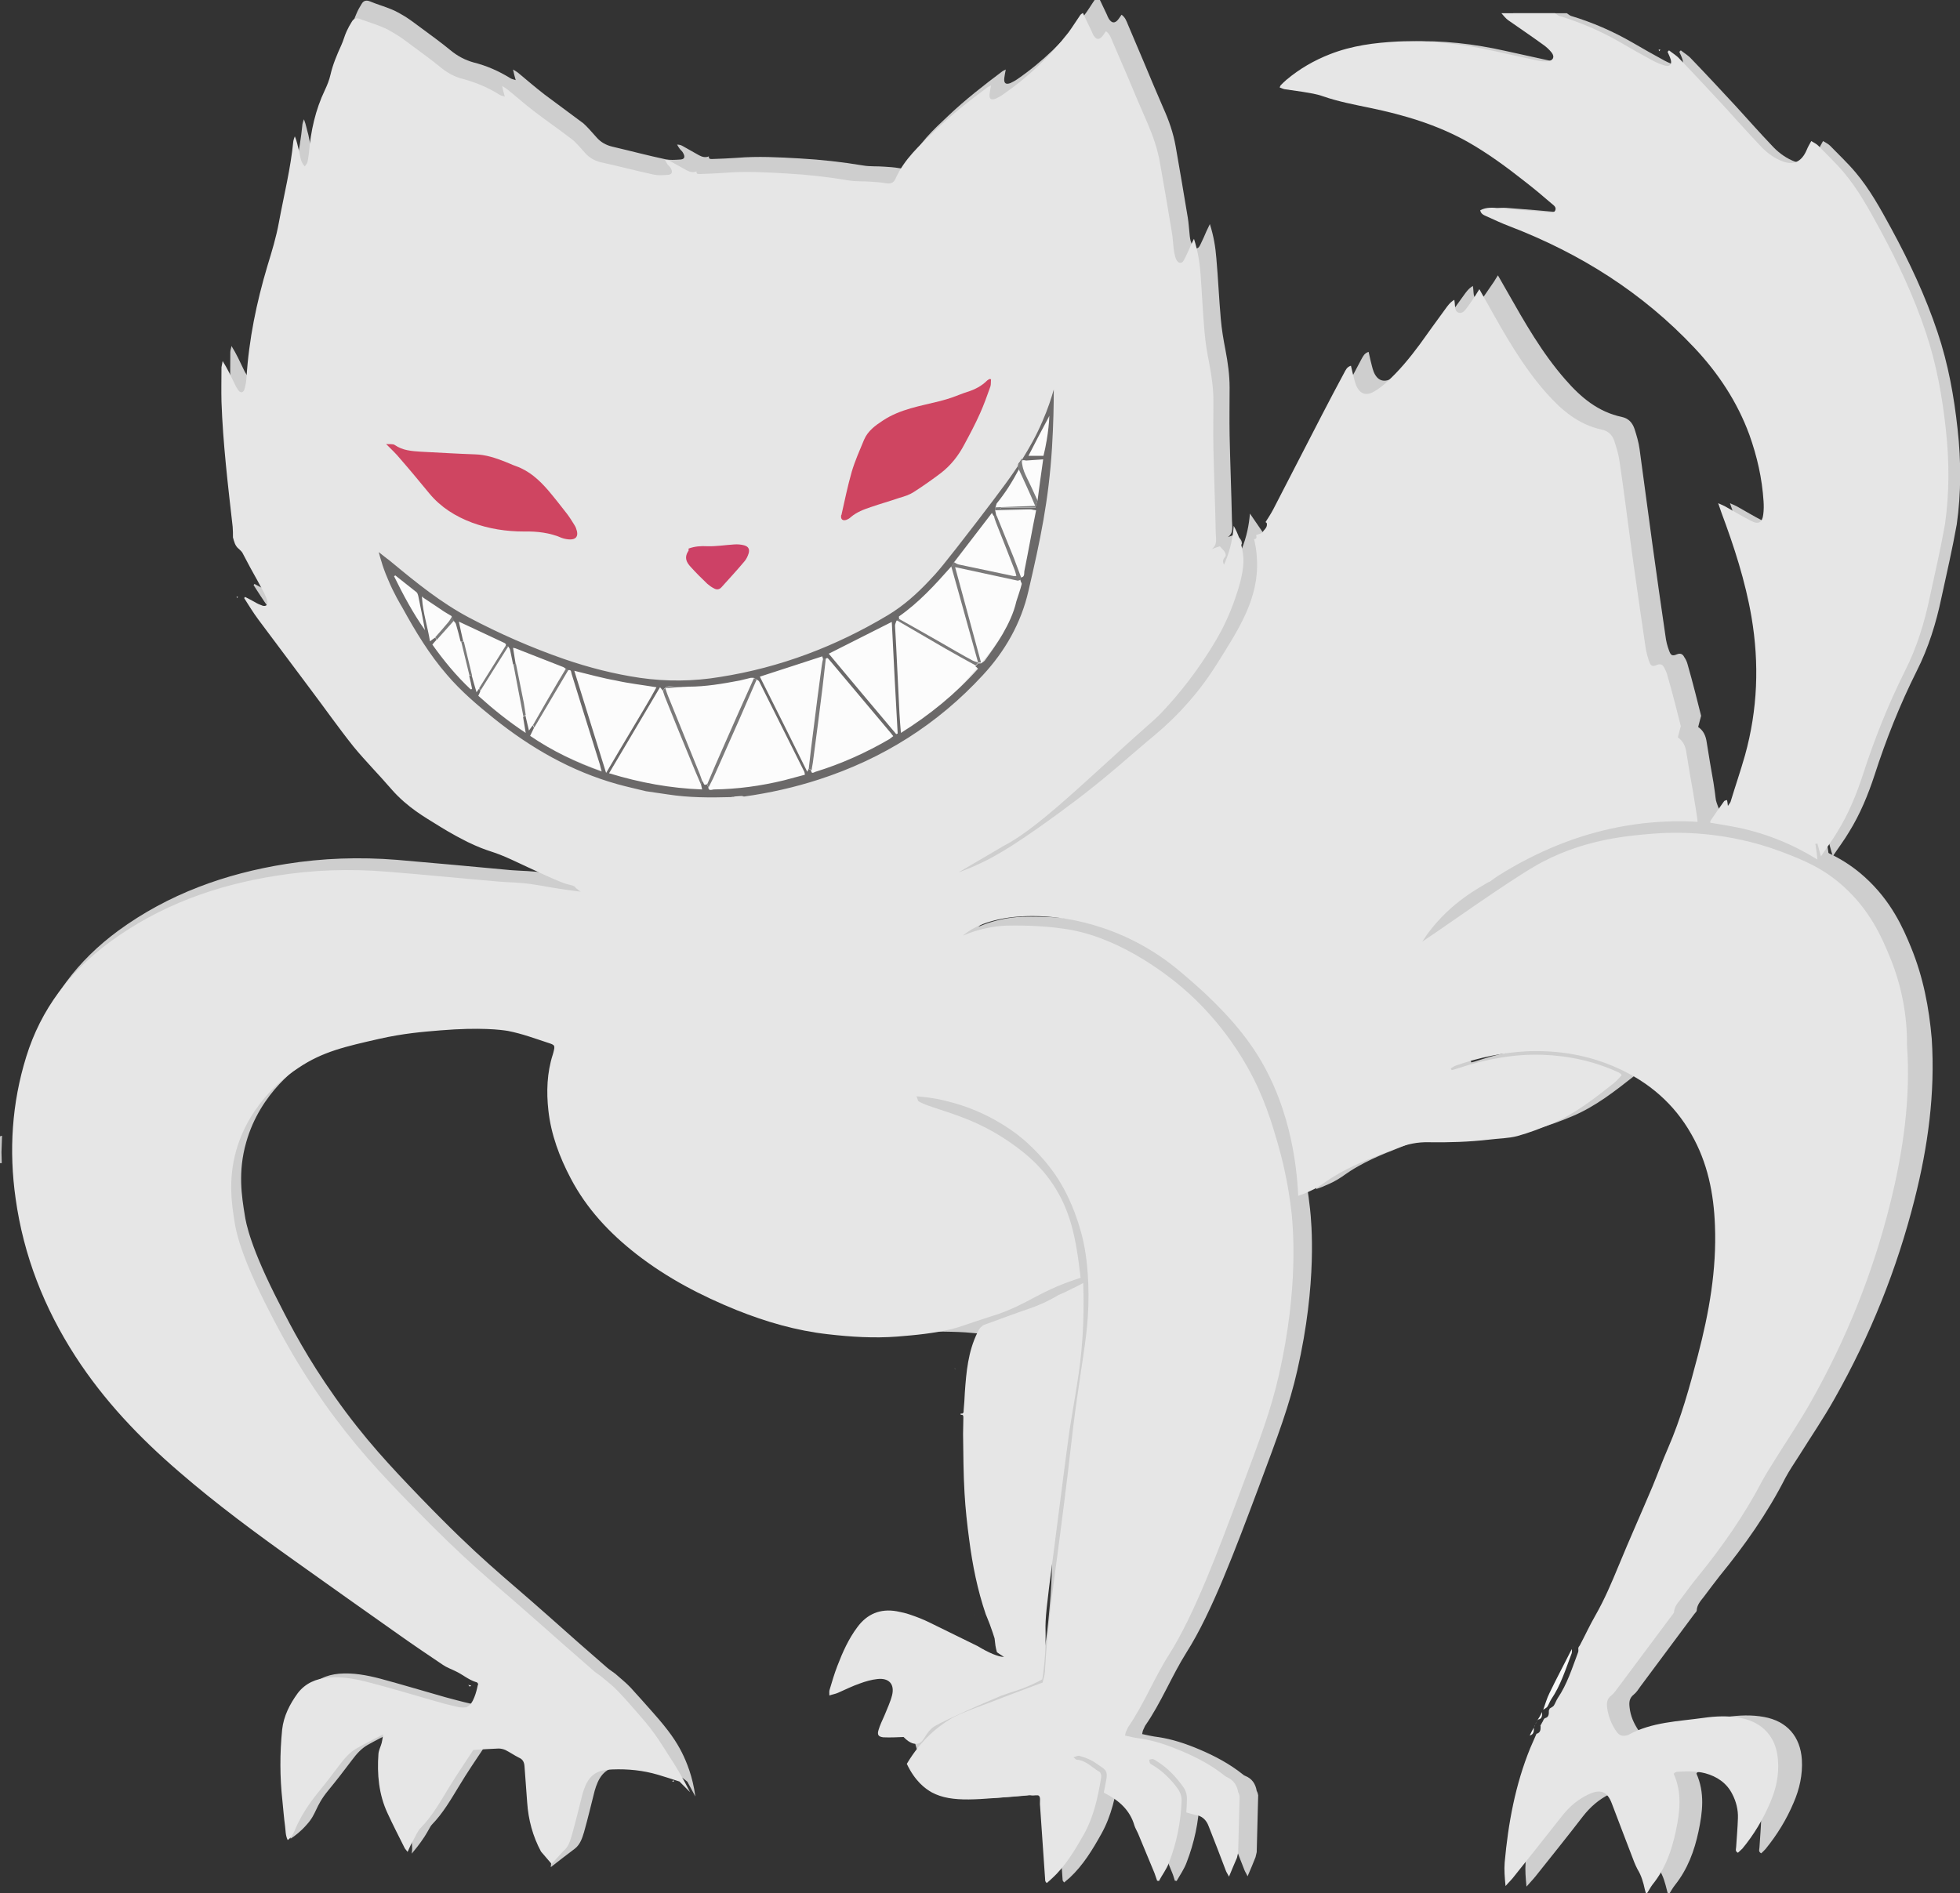 <?xml version="1.0" encoding="utf-8"?>
<!-- Generator: Adobe Illustrator 23.0.3, SVG Export Plug-In . SVG Version: 6.00 Build 0)  -->
<svg version="1.1" id="Ebene_1" xmlns="http://www.w3.org/2000/svg" xmlns:xlink="http://www.w3.org/1999/xlink" x="0px" y="0px"
	 viewBox="0 0 665.5 642.9" style="enable-background:new 0 0 665.5 642.9;" xml:space="preserve">
<rect x="0" y="0" width="665.5" height="642.9" fill="#333333" stroke="none"/>
<style type="text/css">
	.st0{fill:#C5C5C5;}
	.st1{display:none;fill:#FFFFFF;}
	.st2{fill:#7C7C7C;}
	.st3{fill:#CECECE;}
	.st4{fill:#E6E6E6;}
	.st5{fill:#FCFCFC;}
	.st6{fill:#F6F7F7;}
	.st7{fill:#6B6969;}
	.st8{fill:#CF4561;}
	.st9{fill:#CD4166;}
	.st10{fill:#7B7A7A;}
	.st11{fill:#FBFBFB;}
	.st12{fill:#FAFAFA;}
	.st13{fill:#737272;}
</style>
<g>
	<path class="st0" d="M0.7,385.7c-0.1,1.9-0.1,3.7-0.2,5.6c0,1.2,0.1,2.5,0.1,3.7C0.5,395,0.2,395,0,395c0-3,0-6.1,0-9.1
		C0.2,385.8,0.5,385.8,0.7,385.7z"/>
	<path class="st1" d="M0,395c0.2,0,0.5,0.1,0.7,0.1c0,0.7,0,1.4,0,2.1c0,0.1-0.5,0.2-0.7,0.3C0,396.6,0,395.8,0,395z"/>
	<path class="st2" d="M328,539.5c0.1,0.2,0.2,0.4,0.3,0.6C328.2,539.9,328.1,539.7,328,539.5z"/>
	<path class="st2" d="M330.6,548.2c0.1,0.1,0.1,0.3,0.1,0.4C330.7,548.4,330.6,548.3,330.6,548.2z"/>
	<path class="st2" d="M329.2,543.9c0,0.1,0,0.2,0.1,0.3c0,0-0.1-0.1-0.1-0.1L329.2,543.9z"/>
	<path class="st2" d="M324.2,464.6c0.1,0.1,0.1,0.2,0.2,0.3c0,0-0.1,0.1-0.1,0.1C324.2,464.9,324.1,464.7,324.2,464.6z"/>
	<g>
		<path class="st3" d="M664.7,145.9c-1.2-11.2-3.2-22.3-6.8-33c-4.1-12.3-9.6-24-15.8-35.4c-3.6-6.6-7.2-13.2-12.1-19
			c-2.7-3.2-5.7-6-8.6-9c-0.6-0.6-1.4-1-2.4-1.6c-0.6,1.1-1.1,1.9-1.5,2.9c-1.8,4.3-4.7,5.6-9,3.7c-2.7-1.2-5-3-6.9-5.1
			c-4.1-4.3-8-8.7-12-13.1c-5.1-5.5-10.2-11-15.4-16.4c-1-1.1-2.4-1.9-3.5-2.8c-0.2,0.2-0.3,0.3-0.5,0.5c0.4,0.9,0.8,1.7,1.1,2.7
			c0.4,1.6-0.3,2.4-1.9,2c-1.4-0.4-2.9-1-4.2-1.7c-3.7-2-7.4-4.1-11-6.2c-6.6-3.8-13.5-6.8-20.8-9c-0.5-0.2-0.9-0.6-1.4-0.9
			c-6.1,0-12.2,0-18.2,0c0.7,0.8,1.4,1.7,2.2,2.3c4,2.8,8,5.5,12,8.4c1,0.7,2,1.6,2.8,2.6c1.2,1.5,0.6,2.8-1.3,3
			c-1.1,0.1-2.3,0-3.3-0.2c-5-1.1-10-2.2-15-3.3c-10.7-2.4-21.6-3.7-32.6-3.2c-7.9,0.4-15.6,1.4-23,4.3c-5.4,2.1-10.4,5-14.8,8.7
			c-0.7,0.6-1.3,1.2-1.9,1.8c-0.2,0.2-0.2,0.4-0.4,0.8c0.6,0.2,1.1,0.5,1.7,0.6c2,0.3,4.1,0.6,6.2,0.9c2.3,0.4,4.6,0.7,6.8,1.5
			c5.2,1.8,10.5,2.8,15.8,3.9c11.6,2.4,22.8,5.7,33.2,11.5c6.9,3.9,13.3,8.6,19.5,13.5c3.1,2.4,6.1,4.9,9.1,7.5
			c0.7,0.6,1.7,1.2,1.3,2.3c-0.5,1.1-1.6,0.8-2.6,0.7c-5.5-0.5-11-1-16.5-1.4c-2.1-0.2-4.3-0.4-6.4,0.7c0.2,1.2,1.1,1.6,2,2
			c2.7,1.2,5.4,2.5,8.1,3.5c23.9,9.2,45,22.5,62.6,41.2c8.1,8.6,14.6,18.4,18.7,29.6c2.6,7.3,4.3,14.7,4.8,22.5
			c0.1,1.5,0.1,3-0.1,4.5c-0.3,2.8-1.7,3.5-4.1,2.2c-3-1.5-5.9-3.3-8.8-4.9c-0.6-0.3-1.2-0.6-2.4-1.1c0.5,1.4,0.8,2.3,1.1,3.2
			c4.3,11.5,8.1,23.2,10.2,35.4c2.7,15.9,2.1,31.5-2.2,47c-1.5,5.3-3.3,10.5-4.9,15.8c-0.1,0.3-0.4,0.6-0.9,1.4
			c-0.1-1-0.2-1.5-0.3-2c-0.4,0.1-0.9,0.2-1,0.4c-1.6,2.2-3.1,4.4-4.6,6.6c-0.1,0.2-0.1,0.5-0.1,0.7c3.1,0.5,6.1,1,9.2,1.6
			c9.7,2,18.8,5.7,27.2,10.9c-0.2-1.8-0.4-3.5-0.7-5.3c0.2,0,0.4-0.1,0.7-0.1c0.3,1.3,0.7,2.5,1.2,4.3c2-3,3.9-5.5,5.5-8.2
			c3.8-6.1,6.5-12.7,8.7-19.4c3.9-12.1,8.6-23.9,14.3-35.3c4-7.9,6.6-16.3,8.4-24.9c1.8-8.3,3.7-16.5,5.2-24.9
			C665.9,167.4,665.9,156.7,664.7,145.9z"/>
		<path class="st3" d="M648.9,321.8c-2.7-6.6-6.7-15.8-15.8-24c-7.2-6.5-14.4-9.2-21.1-11.8c-9.9-3.9-18.7-5.3-24.8-5.9
			c-1.4-1.5-3.2-4-4.3-7.4c-0.5-1.4-0.2-1.2-1.1-6.9c-0.8-4.6-1.6-9.1-2.3-13.7c-0.3-2.2-1.1-4-2.9-5.2c0.3-1.3,0.7-2.6,1-3.8
			c-0.7-2.6-1.3-5.3-2-7.9c-0.8-3.2-1.7-6.4-2.6-9.6c-0.2-0.8-0.6-1.7-1.1-2.4c-0.5-1-1.2-1.5-2.5-1c-1.6,0.7-2.1,0.4-2.7-1.3
			c-0.6-1.6-1-3.2-1.2-4.9c-1.5-10.3-3-20.6-4.4-30.9c-1.5-10.9-2.9-21.7-4.4-32.6c-0.3-2.3-1-4.6-1.7-6.8c-0.7-2.1-2-3.6-4.3-4.1
			c-8.1-1.7-14-6.7-19.2-12.7c-7.9-9-13.8-19.4-19.7-29.8c-1-1.7-2-3.5-3.2-5.6c-0.6,0.9-0.9,1.5-1.3,2.1c-1.1,1.6-2.2,3.2-3.3,4.8
			c-0.6,0.8-1.4,1.5-2.4,1.2c-1.2-0.4-1.2-1.5-1.3-2.6c0-0.5-0.1-1.1-0.2-1.9c-1.5,0.9-2.3,2.1-3.1,3.2c-2.9,4-5.7,8-8.7,12
			c-3.4,4.6-7,9-11.3,12.9c-1.4,1.2-2.8,2.4-4.4,3.3c-2.8,1.6-5,0.7-6.2-2.3c-0.5-1.3-0.7-2.6-1.1-4c-0.2-0.8-0.4-1.7-0.6-2.7
			c-1.4,0.4-1.9,1.5-2.4,2.4c-2.6,4.9-5.2,9.8-7.8,14.8c-5.5,10.7-11,21.4-16.5,32c-0.8,1.5-1.8,2.9-2.6,4.3
			c0.1,0.1,0.3,0.2,0.4,0.3c0.4,1.5-0.9,2.3-1.5,3.3c-0.4,0.5-1.4,0.6-2.2,0.9c0.1,0.5,0.4,1.3-0.7,1.5c0.6,4.3,1,7.1,1,7.1l0,0
			c0,0-3.1-4.6-8-11.7c-0.3,3.8-1.1,7.9-2.8,12.1c-0.2,0.4-0.3,0.8-0.5,1.2c-0.9-1.9,0.3-2.3,0.6-3.1c0-1.5-1.3-2.2-2-3.2
			c-0.9,0.3-1.9,0.7-2.8,1c2.1-1.5,1.4-3.6,1.4-5.6c-0.2-9.7-0.6-19.3-0.8-29c-0.1-5.4,0-10.8,0-16.2c0-4.3-0.6-8.5-1.4-12.7
			c-0.7-3.6-1.3-7.1-1.6-10.7c-0.6-6.8-0.9-13.7-1.5-20.5c-0.3-3.8-0.9-7.5-2.2-11.6c-0.5,1.1-0.9,1.8-1.2,2.5
			c-0.6,1.4-1.2,2.8-1.9,4.2c-0.4,0.8-0.8,1.8-1.9,1.5c-0.6-0.2-1.1-1.1-1.3-1.8c-0.4-1-0.5-2-0.6-3.1c-0.2-1.8-0.3-3.7-0.6-5.5
			c-1.3-8-2.7-16-4.1-24.1c-0.8-4.6-2.3-8.9-4.2-13.1c-2.3-5.3-4.5-10.5-6.7-15.8c-1.8-4.2-3.5-8.3-5.3-12.5
			c-0.5-1.2-0.9-2.5-2.2-3.4c-0.4,0.6-0.8,1.2-1.2,1.7c-1.1,1.3-2.1,1.2-3.1-0.3c-0.3-0.5-0.5-1-0.7-1.5c-1-2-1.9-4.1-2.9-6.1
			c-0.3,0.2-0.7,0.4-0.9,0.7c-1.4,2-2.6,4.1-4.1,6c-6.5,8.2-13.9,15.5-22.5,21.4c-0.7,0.5-1.5,0.9-2.3,1.3c-1.6,0.6-2.3,0.1-2.1-1.7
			c0.1-0.9,0.3-1.8,0.5-2.9c-0.6,0.3-0.8,0.4-1,0.5c-6.4,4.8-12.7,9.7-18.5,15.2c-5.1,4.8-10.3,9.5-13.2,16.2
			c-0.7,1.6-1.7,1.9-3.5,1.6c-1.7-0.3-3.4-0.4-5-0.5c-2.4-0.2-4.9,0-7.2-0.4c-7.2-1.2-14.4-2-21.6-2.4c-7.1-0.4-14.2-0.8-21.3-0.2
			c-2.8,0.2-5.6,0.3-8.5,0.4c-0.7,0-1.1-0.1-1-0.9c-1.2,0.5-2.3,0.2-3.4-0.4c-1.8-1-3.7-2.1-5.5-3.1c-0.5-0.3-1.1-0.5-1.9-0.5
			c0.2,0.4,0.5,0.9,0.8,1.3c0.3,0.5,0.8,0.8,1.1,1.3c1,1.6,0.7,2.5-1.2,2.5c-1.5,0.1-3.1,0.2-4.6-0.1c-6.1-1.3-12.1-2.9-18.1-4.3
			c-2.1-0.5-3.9-1.5-5.3-3.1c-0.9-1-1.7-1.9-2.6-2.9c-0.6-0.6-1.2-1.3-1.9-1.9c-4.4-3.3-8.8-6.5-13.2-9.8c-3.1-2.4-6-4.9-9-7.4
			c-0.4-0.3-0.9-0.6-1.7-1.1c0.3,1.4,0.5,2.3,0.9,3.6c-1-0.3-1.5-0.4-1.9-0.7c-3.9-2.4-8-4.2-12.4-5.3c-2.9-0.8-5.5-2.2-7.8-4.1
			c-3.4-2.8-6.9-5.3-10.4-7.9c-1.6-1.2-3.2-2.4-4.9-3.5c-1.5-0.9-3-1.8-4.7-2.5c-2.4-1-4.9-1.7-7.3-2.7c-1.2-0.5-2.2-0.4-2.9,0.8
			c-0.7,1.1-1.3,2.2-1.8,3.4c-0.7,1.5-1.1,3.2-1.9,4.7c-1.5,3.3-2.9,6.6-3.7,10.2c-0.4,1.8-1.1,3.5-1.9,5.2
			c-3.2,6.8-4.8,14-5.5,21.4c-0.1,1-0.3,2.1-0.5,3.1c-0.1,0.5-0.5,0.9-0.9,1.5c-1.5-1.5-1.5-3.4-1.9-5c-0.5-1.7-0.8-3.5-1.5-5.3
			c-0.2,0.5-0.4,1.1-0.5,1.6c-0.9,9.4-3.2,18.6-4.9,27.9c-0.9,5.1-2.4,10-3.9,15c-3.7,12.5-6.3,25.2-7.2,38.2
			c-0.1,1.4-0.3,2.7-0.7,4c-0.4,1.3-1.3,1.4-2.1,0.3c-0.4-0.6-0.8-1.2-1.1-1.9c-1.3-2.7-2.5-5.4-4.2-8.1c-0.1,0.7-0.4,1.4-0.4,2.1
			c0,3.9-0.1,7.9,0,11.8c0.5,14.4,2.2,28.6,3.9,42.9c0.1,1.2,0.1,2.4,0.1,3.6c0.4,1.4,0.7,2.9,2,3.9c0.4,0.4,0.9,0.8,1.2,1.4
			c1,1.7,1.8,3.4,2.7,5.1c1.6,3,3.3,5.9,4.9,8.9c0.5,0.8,0.8,1.8,1,2.7c0.2,1.1-0.5,1.7-1.6,1.4c-0.9-0.3-1.8-0.7-2.6-1.2
			c-1.1-0.6-2.3-1.2-3.4-1.8c-0.1,0.1-0.2,0.3-0.3,0.4c1.6,2.5,3.2,5,4.9,7.4c5.8,7.9,11.8,15.7,17.7,23.6
			c4.9,6.6,9.6,13.3,14.8,19.7c4.1,5.1,8.7,9.7,13.1,14.6c5.6,6.3,11.8,9.8,15.3,12c1.6,1,5.4,3.4,10.7,6c7.9,3.9,7.7,2.6,15.9,6.4
			c5.8,2.7,16,7.6,18.4,8c0.8,0.2,1.6,0.3,2.3,0.7c0.3,0.1,0.3,0.4,0.7,0.7c0.6,0.6,1.1,0.9,1.5,1.1c-1.2-0.1-3.1-0.4-5.3-0.7
			c-5.1-0.7-7.7-1.3-10.5-1.7c-5-0.8-8.4-0.7-12.1-1c-12.9-1.2-25.8-2.4-38.8-3.5c-12.6-1-25.1-0.6-37.6,1.4
			c-20.7,3.3-39.9,10.2-57,22.7c-13.7,10.1-23.6,23-28.7,39.4c-4.9,15.9-5.9,32.1-3.6,48.6c2.8,19.5,9.8,37.5,20.5,54.1
			c9.7,15.1,22,28,35.6,39.7c12.7,11,26.2,21,39.9,30.7c11.9,8.4,23.8,16.9,35.7,25.4c4.9,3.4,9.8,6.8,14.8,10.1
			c1.3,0.9,2.8,1.4,4.3,2.1c2.4,1.1,4.5,3,7,3.7c0.2,0,0.7,0.2,0.8,0.6c0.1,0.2,0,0.4-0.1,0.6c-0.1,0.5-1,5.1-2.9,6.8
			c-0.6,0.5-1.1,0.7-1.1,0.7c-0.9,0.1-1.9,0.1-2.8-0.1c-2.7-0.6-5.5-1.4-8.2-2.1c-7.4-2.1-14.7-4.3-22.1-6.3
			c-4.6-1.2-9.3-2.1-14.1-1.7c-4.2,0.4-7.9,1.9-10.4,5.4c-2.8,3.7-4.8,7.8-5.3,12.5c-1.3,13,3.3,16.4,0.1,24.4
			c-0.5,1.3-1.8,4.1-1.8,8c0,2.4,0.5,4.4,1,5.7c1.4-0.9,3.4-2.4,5.4-4.7c3.5-3.8,2.8-6.1,7.3-11.6c2.8-3.4,5.5-6.9,8.2-10.5
			c1.5-2,3.1-3.8,5.2-5c2.8-1.6,5.7-3,9.1-4.8c-0.2,1.4-0.3,2.2-0.5,2.9c-0.3,1.2-1,2.4-1.1,3.7c-0.2,2.8-1.2,11.5,3.1,20.3
			c2,4.1,4.3,6.9,4.5,12.1c0.1,1.1,0,2-0.1,2.7c1-1.2,2.6-3.1,4.3-5.7c1.3-2,2-3.6,2.5-4.1c3.8-3.9,6.5-8.6,9.3-13.2
			c2.7-4.5,5.7-8.9,8.7-13.4c2.9-0.2,5.7-0.4,8.6-0.5c0.8,0,1.6,0.2,2.3,0.5c1.6,0.8,3,1.8,4.6,2.6c1.4,0.7,1.8,1.7,1.9,3.1
			c0.3,4.1,0.6,8.2,0.9,12.3c0.4,6,1.9,11.6,4.7,16.8c-0.2,2.1-0.4,4.1-0.6,6.2c2.7-2.1,5.4-4.2,8.2-6.3c1.8-1.4,2.5-3.6,3.1-5.6
			c1.3-4.6,2.4-9.3,3.6-14c1.2-4.2,3.1-7.8,8.2-8.2c0.7-0.1,1.4-0.2,2.2-0.2c6.6-0.3,10.8-0.2,15.5,1.8c1.4,0.6,3.4,1.6,5.6,3.5
			c0.9,1.7,1.8,3.3,2.7,5c-0.9-6.8-3-11.8-4.6-15c-1.9-3.7-4.2-7.2-9.7-13.4c-2.6-2.9-5.1-5.8-7.7-8.6c-1.6-1.7-3.4-3.1-5.2-4.7
			c-0.9-0.7-1.9-1.3-2.7-2c-6.7-5.8-13.4-11.7-20-17.6c-16.1-14.3-23-19.1-43.3-40.1c-10.1-10.5-19.2-20.1-29.2-34.3
			c-9.2-13-14.7-23.5-18.6-31.2c-10.1-19.5-11.6-27.9-12-30.6c-1-6.2-2.4-14.6,0.5-24.7c4.8-17,17.9-26,21.4-28.3
			c8.3-5.5,16-7.3,27.6-9.9c8.5-1.9,15.1-2.4,21.1-2.9c13.6-1.1,20.6-0.2,23.1,0.3c5.1,1,8.9,2.5,13.7,4.1c2.5,0.8,2.6,0.9,2,3.4
			c-0.1,0.2-0.1,0.5-0.2,0.7c-2,6.3-2.2,12.8-1.5,19.2c0.9,8.2,3.8,16,7.7,23.3c5.5,10.4,13.3,18.7,22.5,25.9
			c10.4,8.2,22.1,14.2,34.3,19.1c10.1,4.1,20.4,7,31.2,8.3c8.5,1,9.2-0.3,23.7,0.8c6.7,0.5,13.5,0.1,20.2,0.8
			c0.9,0.1,3.5,0.4,6.9-0.3c3.1-0.6,5.3-1.6,6.1-2c12.1-5.8,22-4.8,27.3-13c0.7-1,1.7-2.9,2.3-5.6c-0.7-6.2-1.5-12.3-3.2-18.3
			c-2.8-9.9-8.2-18-16.2-24.4c-6.6-5.3-13.9-9.4-21.8-12.4c-3.7-1.4-7.5-2.6-11.2-3.9c-1.1-0.4-2.1-0.8-3.1-1.4
			c-0.3-0.2-0.3-0.8-0.7-1.7c2.3,1.7,4.4,2.1,6.5,2.7c10.3,3,19.9,7.4,28.6,13.8c4.8,3.5,8.8,7.6,12,12.2c2.8,4,6.7,9.6,7.6,16.6
			c1.1,9.3-4.2,13.6-7.9,24.7c-2.2,6.7-1.3,8.1-2.3,29.1c-1.7,35-4.4,34.1-4.1,55.4c0,2.4,0.2,10.6-0.8,21.5
			c-1.1,12.1-1.8,18.2-5.3,21.9c-3.6,3.8-6.2,2.4-24,7.9c-11.8,3.7-14.4,5.4-15.8,8.2c-2.6,5.2,0.3,11.7,2,14.8
			c2.8,5.9,6.2,8.5,8.6,9.8c6.9,3.7,16.3,2.3,31.3,1.1c1.3-0.1,1.8-0.2,2-0.3c0.1,0,0.4,0.1,0.8,0.2c0.9,0.2,2.2-0.3,2.7,0.2
			c0.5,0.5,0.3,1.8,0.3,2.7c0.6,8.8,1.2,17.5,1.8,26.3c0,0.2,0.2,0.4,0.5,0.8c0.7-0.6,1.3-1.1,1.9-1.6c4.6-4.3,7.8-9.6,10.8-15
			c3.4-6.1,4.8-12.8,5.9-19.6c0.1-0.6-0.1-1.7-0.6-1.9c-2.6-1.4-4.6-4-7.8-4.1c-0.2,0-0.5-0.3-1.1-0.8c0.9-0.3,1.6-0.7,2-0.5
			c1.4,0.4,2.7,0.9,4,1.5c1.2,0.6,2.3,1.5,3.4,2.3c1.8,1.1,2.1,1.9,1.8,4c-0.3,1.6-0.6,3.3-0.9,4.8c0.3,0.2,0.3,0.3,0.4,0.3
			c4.8,2.4,8.5,5.8,10.1,11.1c0.3,0.9,0.8,1.8,1.2,2.6c1.9,4.5,3.8,9.1,5.6,13.6c0.4,0.9,0.6,1.8,0.9,2.7c0.2,0,0.4,0,0.6,0.1
			c1.2-2.1,2.6-4.1,3.4-6.3c2.6-6.7,4.1-13.7,4.4-21c0.1-1.7-0.4-3.1-1.4-4.5c-2.4-3.1-5-5.9-8.4-7.9c-0.3-0.2-0.8-0.4-1-0.7
			c-0.2-0.3-0.2-0.8-0.3-1.3c0.4-0.1,0.9-0.3,1.3-0.2c0.5,0.1,0.9,0.4,1.3,0.7c3.7,2.3,6.6,5.4,9.1,8.9c1,1.4,1.3,2.9,1.2,4.6
			c0,1.3-0.1,2.7-0.2,4.1c1.1,0.3,2,0.6,2.9,0.8c2.4,0.3,3.9,1.8,4.8,3.9c2,5,3.9,10.1,5.9,15.1c0.2,0.6,0.6,1.1,1.1,2.2
			c1.1-2.5,1.9-4.5,2.7-6.5c0.1-0.6,0.3-1.1,0.4-1.7c0.2-6.5,0.3-12.9,0.5-19.4c-0.1-0.1-0.1-0.3-0.1-0.4c-0.1-0.3-0.2-0.7-0.4-1
			c-0.4-2.4-1.6-4.2-3.9-5.1c-0.3-0.1-0.6-0.3-0.8-0.5c-4.5-3.6-9.6-6.3-14.8-8.5c-4.5-1.9-9.2-3.5-14.1-4.2c-1.7-0.2-3.4-0.6-5.3-1
			c0.1-0.6,0.2-1.1,0.4-1.5c0.2-0.4,0.4-0.9,0.6-1.3c5.5-7.9,9-16.9,14.1-25c8.6-13.5,16.8-35.6,24.2-55.3
			c7.1-19,10.7-28.6,13.4-40.5c6.8-29.8,4.8-50.3,4.3-54.8c-1.2-11.2-3.5-20-4.8-24.6c-2-6.9-4.6-15.9-10.5-26.3
			c-8.9-15.8-20.1-25.3-24.2-28.7c-3.5-2.8-18.1-14.4-35-17.9c-8.2-1.7-18.2-1.7-20.3-1.7c-1.9,0-3.8,0-6.2,0.3
			c-5,0.6-8.9,2-11.6,3.1c0.2-0.2,0.6-0.5,1-0.8c2.1-1.5,7.3-4.9,18.6-5.7c2.1-0.2,8.8-0.5,17.9,1.2c4.6,0.9,14.3,3.1,25.2,9.4
			c6.5,3.7,10.7,7.4,15.1,11.2c2.5,2.2,13.1,11.3,20.6,22c13.4,19,15.8,40.9,16.3,51.8c1.3-0.4,2.8-1,4.5-1.8
			c0.7-0.3,1.5-0.7,2.7-1.4c2.1-1.2,3.1-2.3,7-4.5c6.3-3.6,13.1-5.9,19.7-8.6c3.5-1.4,7-2.1,10.8-2c6.9,0.1,13.9-0.1,20.8-0.9
			c3.2-0.4,6.5-0.4,9.6-1.3c4-1.1,8-2.6,11.8-4.2c7.9-3.3,14.6-8.6,21.2-13.8c1-0.8,1.9-1.9,2.7-2.7c-0.2-0.4-0.2-0.5-0.2-0.5
			c-0.3-0.2-0.6-0.3-0.8-0.5c-8.3-3.9-17.1-5.8-26.2-6c-9.8-0.3-19.3,1.5-28.5,4.5c-0.8,0.3-1.6,0.5-2.4,0.7
			c-0.1-0.2-0.2-0.4-0.3-0.6c0.6-0.4,1.3-0.8,1.9-1c7.9-2.7,16-4.5,24.4-4.8c10.7-0.4,21.1,1.3,30.9,5.7
			c10.8,4.9,19.4,12.3,25.3,22.7c5.5,9.7,7.7,20.3,8.1,31.3c0.6,15.1-2,29.9-5.8,44.5c-2.8,10.8-5.8,21.5-10.2,31.7
			c-1.9,4.4-3.5,8.8-5.3,13.2c-3.8,9.1-7.9,18-11.6,27.1c-2.4,5.8-4.9,11.6-8,17.1c-1.9,3.4-3.6,6.9-5.3,10.3
			c-0.1,0.1-0.2,0.3-0.3,0.4c-0.1,0.1-0.1,0.3-0.2,0.4c0,0.6,0.1,1.2-0.1,1.7c-2,5.4-3.7,10.9-7,15.7c-0.5,0.8-0.8,1.8-1.3,2.5
			c-0.3,0.4-0.9,0.7-1.4,1c-0.1,0.3-0.2,0.5-0.3,0.8c0,1.1,0.1,2.3-1.4,2.6c-0.1,0.2-0.3,0.3-0.4,0.5c-0.1,0.1-0.1,0.2-0.1,0.3
			c-0.1,0.2-0.3,0.5-0.4,0.7c-0.1,0.1-0.1,0.1-0.1,0.2c-0.1,0.2-0.3,0.5-0.4,0.7l-0.1,0.1l0.1,0.1c0,1.2,0.1,2.3-1.4,2.7
			c-0.7,1.6-1.4,3.2-2.1,4.9c-5.1,12.6-7.6,25.8-8.8,39.3c-0.2,2.5,0,5,0.3,8.1c1.2-1.4,2.2-2.4,3-3.4c5.4-6.8,10.9-13.6,16.2-20.5
			c2.5-3.2,5.4-5.7,9-7.5c4-1.9,6.5-1.3,8.1,3.2c2.5,6.7,5.1,13.4,7.7,20.1c0.3,0.8,0.7,1.7,1.1,2.4c1.4,2.2,2,4.6,2.6,7
			c0.1,0.4,0.2,0.8,0.5,1.6c0.9-1.4,1.4-2.4,2.2-3.4c4.3-5.4,6.6-11.6,8-18.2c1.4-6.6,2.2-13.2-0.7-19.7c0.1-0.1,0.2-0.3,0.3-0.4
			c0.3-0.1,0.6-0.3,0.9-0.3c3.2-0.2,6.4-0.3,9.6,0.6c4.1,1.1,7.3,3.3,9.3,7.1c1.3,2.5,2,5.3,1.9,8.2c-0.1,3.3-0.4,6.6-0.6,9.9
			c0,0.7-0.5,1.4,0.6,2c0.5-0.5,1-0.9,1.5-1.5c3.9-4.8,7.1-10,9.5-15.7c2-4.6,3.1-9.5,2.8-14.6c-0.5-7.9-5.1-13.1-12.8-14.5
			c-4.3-0.8-8.5-0.6-12.8,0c-8.7,1.2-17.6,1.4-25.5,5.8c-0.1,0-0.1,0.1-0.2,0.1c-1.8,0.6-3,0.3-4.2-1.4c-1.6-2.4-2.7-4.9-3-7.8
			c-0.2-1.7-0.1-3.1,1.4-4.3c0.9-0.7,1.6-1.8,2.3-2.8c6.1-8.2,12.2-16.4,18.3-24.6c0.3-0.4,0.8-0.8,0.8-1.2c0.1-1.9,1.3-3.2,2.4-4.6
			c1.8-2.4,3.6-4.8,5.4-7.1c8.5-10.4,16.2-21.3,22.3-33.3c1.4-2.6,3.1-5.1,4.7-7.6c4-6.4,8.3-12.7,12-19.3
			c12.1-21.4,21.2-44,27.2-67.8c4.5-17.8,7-35.9,5.8-54.4C655,342.2,653,331.8,648.9,321.8z"/>
		<path class="st4" d="M660.7,145.9c-1.2-11.2-3.2-22.3-6.8-33c-4.1-12.3-9.6-24-15.8-35.4c-3.6-6.6-7.2-13.2-12.1-19
			c-2.7-3.2-5.7-6-8.6-9c-0.6-0.6-1.4-1-2.4-1.6c-0.6,1.1-1.1,1.9-1.5,2.9c-1.8,4.3-4.7,5.6-9,3.7c-2.7-1.2-5-3-6.9-5.1
			c-4.1-4.3-8-8.7-12-13.1c-5.1-5.5-10.2-11-15.4-16.4c-1-1.1-2.4-1.9-3.5-2.8c-0.2,0.2-0.3,0.3-0.5,0.5c0.4,0.9,0.8,1.7,1.1,2.7
			c0.4,1.6-0.3,2.4-1.9,2c-1.4-0.4-2.9-1-4.2-1.7c-3.7-2-7.4-4.1-11-6.2c-6.6-3.8-13.5-6.8-20.8-9c-0.5-0.2-0.9-0.6-1.4-0.9
			c-6.1,0-12.2,0-18.2,0c0.7,0.8,1.4,1.7,2.2,2.3c4,2.8,8,5.5,12,8.4c1,0.7,2,1.6,2.8,2.6c1.2,1.5,0.6,2.8-1.3,3
			c-1.1,0.1-2.3,0-3.3-0.2c-5-1.1-10-2.2-15-3.3c-10.7-2.4-21.6-3.7-32.6-3.2c-7.9,0.4-15.6,1.4-23,4.3c-5.4,2.1-10.4,5-14.8,8.7
			c-0.7,0.6-1.3,1.2-1.9,1.8c-0.2,0.2-0.2,0.4-0.4,0.8c0.6,0.2,1.1,0.5,1.7,0.6c2,0.3,4.1,0.6,6.2,0.9c2.3,0.4,4.6,0.7,6.8,1.5
			c5.2,1.8,10.5,2.8,15.8,3.9c11.6,2.4,22.8,5.7,33.2,11.5c6.9,3.9,13.3,8.6,19.5,13.5c3.1,2.4,6.1,4.9,9.1,7.5
			c0.7,0.6,1.7,1.2,1.3,2.3c-0.5,1.1-1.6,0.8-2.6,0.7c-5.5-0.5-11-1-16.5-1.4c-2.1-0.2-4.3-0.4-6.4,0.7c0.2,1.2,1.1,1.6,2,2
			c2.7,1.2,5.4,2.5,8.1,3.5c23.9,9.2,45,22.5,62.6,41.2c8.1,8.6,14.6,18.4,18.7,29.6c2.6,7.3,4.3,14.7,4.8,22.5
			c0.1,1.5,0.1,3-0.1,4.5c-0.3,2.8-1.7,3.5-4.1,2.2c-3-1.5-5.9-3.3-8.8-4.9c-0.6-0.3-1.2-0.6-2.4-1.1c0.5,1.4,0.8,2.3,1.1,3.2
			c4.3,11.5,8.1,23.2,10.2,35.4c2.7,15.9,2.1,31.5-2.2,47c-1.5,5.3-3.3,10.5-4.9,15.8c-0.1,0.3-0.4,0.6-0.9,1.4
			c-0.1-1-0.2-1.5-0.3-2c-0.4,0.1-0.9,0.2-1,0.4c-1.6,2.2-3.1,4.4-4.6,6.6c-0.1,0.2-0.1,0.5-0.1,0.7c3.1,0.5,6.1,1,9.2,1.6
			c9.7,2,18.8,5.7,27.2,10.9c-0.2-1.8-0.4-3.5-0.7-5.3c0.2,0,0.4-0.1,0.7-0.1c0.3,1.3,0.7,2.5,1.2,4.3c2-3,3.9-5.5,5.5-8.2
			c3.8-6.1,6.5-12.7,8.7-19.4c3.9-12.1,8.6-23.9,14.3-35.3c4-7.9,6.6-16.3,8.4-24.9c1.8-8.3,3.7-16.5,5.2-24.9
			C661.9,167.4,661.9,156.7,660.7,145.9z"/>
		<path class="st4" d="M311.8,592.1c1.8-0.5,2-2.6,4.3-4.9c0.7-0.7,1.4-1.2,6-3.4c4.9-2.3,8.9-4.1,11.7-5.3c3.5-1.5,5.2-2.2,6.1-2.6
			c4.1-1.5,6.2-1.9,10-3.6c1.8-0.8,3.2-1.5,4-2c0.1-0.6,0.3-1.6,0.4-2.8c0.9-7.1,0.7-12.4,0.7-13.8c-0.1-4,0.3-8,2.6-25.4
			c3.5-27.2,5.2-40.8,6-45.4c2-12.4,3.7-20.3,4.2-33.5c0.2-5.7,0.1-10.5,0-13.7c-1.1,0.6-2.2,1.2-3.3,1.7c-1.7,0.9-3.4,1.7-5.1,2.4
			c-4,2.4-7.5,3.8-9.9,4.6c-5,1.7-10,3.6-15,5.4c-0.2,0.1-0.7,0.2-1.2,0.7c-0.6,0.5-1,1.1-1.4,2c-3.2,6.5-3.8,13.4-4.3,20.4
			c-0.1,2-0.2,4-0.4,6c0,0.6,0,1.4-1,1.1c0,0.2,0,0.3,0,0.5c0.9-0.2,0.9,0.4,0.9,1c0,1.8-0.1,3.7-0.1,5.5c0.1,6.7,0.1,13.4,0.5,20.1
			c0.3,5.3,0.9,10.7,1.6,15.9c1.1,8.5,2.8,17,5.6,25.2c0.1,0.3,0.7,1.6,1.4,3.5c0.7,2,1.3,3.6,1.6,4.7c0.1,0.8,0.2,1.6,0.3,2.5
			c0.1,0.7,0.3,1.5,0.5,2.2c0.7,0.5,1.3,0.9,2.4,1.6c-1.9,0-5.2-1.4-9-3.7c-5.4-2.6-10.7-5.3-16.1-7.9c-2.2-1.1-4.5-2-6.9-2.8
			c-1.4-0.5-2.9-0.8-4.4-1.1c-5.6-1-10.1,0.9-13.4,5.4c-3,4-5,8.5-6.8,13.2c-1,2.6-1.8,5.3-2.6,8c-0.2,0.5-0.1,1.1-0.1,2
			c1.1-0.4,2-0.5,2.9-0.9c2.5-1.1,4.9-2.3,7.5-3.2c1.9-0.7,4-1.3,6-1.5c3.9-0.4,5.8,1.8,4.9,5.5c-0.6,2.4-1.7,4.6-2.6,6.9
			c-0.7,1.6-1.5,3.2-2,4.9c-0.5,1.6-0.1,2.3,1.6,2.5c2.3,0.1,4.6,0,6.9-0.1C309.1,592.3,310.8,592.4,311.8,592.1z"/>
		<path class="st4" d="M641.6,324.8c-2.7-6.6-6.7-15.7-15.7-23.8c-7.1-6.4-14.1-9.1-20.9-11.7c-18.8-7.1-35.8-6.9-44.8-6.1
			c-7.8,0.7-23.6,1.9-39.3,11.1c-9.4,5.5-31.3,21-34,22.8c-0.1,0.1-1.1,0.7-2.4,1.6c-0.5,0.4-1,0.7-1.6,1.1c0.8-1.2,1.5-2.2,1.9-2.8
			c8.1-10.9,17.6-15.5,20.2-17.2c0.3-0.2,0.6-0.3,0.9-0.4c0.8-0.6,1.6-1.2,2.5-1.8c6.6-4.2,13.6-7.8,20.8-10.7
			c13.5-5.4,27.5-8.1,42-8c1.7,0,3.5,0.1,5.2,0.2c-0.1-1-0.2-2-0.4-3.1c-0.4-2.3-0.7-4.5-1.1-6.8c-0.8-4.5-1.6-9-2.3-13.6
			c-0.3-2.2-1.1-3.9-2.9-5.2c0.3-1.3,0.7-2.6,1-3.8c-0.7-2.6-1.3-5.3-2-7.9c-0.8-3.2-1.7-6.3-2.6-9.5c-0.2-0.8-0.6-1.6-1-2.4
			c-0.5-1-1.2-1.5-2.5-1c-1.6,0.7-2.1,0.4-2.7-1.3c-0.5-1.6-1-3.2-1.2-4.9c-1.5-10.2-3-20.4-4.4-30.6c-1.5-10.8-2.8-21.6-4.4-32.3
			c-0.3-2.3-1-4.5-1.7-6.7c-0.6-2.1-2-3.6-4.3-4.1c-8-1.7-13.8-6.7-19-12.6c-7.9-9-13.7-19.2-19.5-29.6c-1-1.7-1.9-3.4-3.1-5.5
			c-0.6,0.9-0.9,1.5-1.3,2.1c-1.1,1.6-2.1,3.2-3.3,4.7c-0.6,0.8-1.4,1.5-2.4,1.2c-1.2-0.4-1.2-1.5-1.3-2.6c0-0.5-0.1-1-0.2-1.8
			c-1.5,0.9-2.3,2.1-3.1,3.2c-2.9,3.9-5.7,7.9-8.6,11.9c-3.4,4.6-7,9-11.2,12.8c-1.3,1.2-2.8,2.4-4.4,3.3c-2.8,1.6-4.9,0.7-6.1-2.3
			c-0.5-1.3-0.7-2.6-1.1-3.9c-0.2-0.8-0.4-1.7-0.6-2.6c-1.4,0.4-1.8,1.5-2.3,2.4c-2.6,4.9-5.2,9.7-7.7,14.6
			c-5.5,10.6-10.9,21.2-16.4,31.8c-0.8,1.5-1.7,2.9-2.6,4.3c0.1,0.1,0.3,0.2,0.4,0.3c0.4,1.5-0.9,2.3-1.5,3.2
			c-0.4,0.5-1.4,0.6-2.1,0.9c0.1,0.5,0.4,1.3-0.7,1.4c0.4,1.6,0.9,4,1,7.1c0.6,13.1-6.1,23.3-13.5,35.1
			c-5.8,9.3-12.9,17.4-21.4,24.5c-7.4,6.1-13.8,12.1-24.1,20.1c0,0-13,10.1-24.4,17.4c-1.6,1-3.7,2.3-6.6,3.9
			c-4.6,2.5-8.7,4.1-11.4,5.1c2.5-1.5,6.3-3.7,10.9-6.4c4-2.4,6.2-3.6,6.6-3.8c9.7-5.7,22.2-17.5,33.6-27.8
			c15.8-14.5,15.2-13.3,19.1-17.6c4-4.3,10.9-12.4,17.4-23.5c1.3-2.2,4.2-7.4,6.6-14.6c2.7-7.8,2.6-11.4,2.6-12.8
			c-0.3-5-2-8.9-3.3-11.2c-0.3,3.8-1.1,7.9-2.8,12c-0.2,0.4-0.3,0.8-0.5,1.2c-0.9-1.8,0.3-2.3,0.6-3.1c0-1.5-1.3-2.2-2-3.2
			c-0.9,0.3-1.8,0.6-2.8,1c2.1-1.5,1.4-3.6,1.4-5.5c-0.2-9.6-0.6-19.2-0.8-28.8c-0.1-5.4,0-10.7,0-16.1c0-4.3-0.6-8.4-1.4-12.6
			c-0.7-3.5-1.3-7.1-1.6-10.6c-0.6-6.8-0.9-13.6-1.4-20.3c-0.3-3.7-0.9-7.4-2.2-11.5c-0.5,1.1-0.9,1.8-1.2,2.5
			c-0.6,1.4-1.2,2.8-1.9,4.1c-0.4,0.8-0.8,1.8-1.9,1.5c-0.6-0.2-1.1-1.1-1.3-1.8c-0.3-1-0.5-2-0.6-3c-0.2-1.8-0.3-3.7-0.6-5.5
			c-1.3-8-2.7-15.9-4.1-23.9c-0.8-4.5-2.3-8.8-4.1-13c-2.3-5.2-4.5-10.4-6.7-15.7c-1.8-4.1-3.5-8.2-5.3-12.3
			c-0.5-1.2-0.9-2.5-2.2-3.4c-0.4,0.6-0.8,1.2-1.2,1.7c-1.1,1.3-2.1,1.2-3-0.3c-0.3-0.5-0.5-1-0.7-1.5c-1-2-1.9-4-2.9-6.1
			c-0.3,0.2-0.7,0.4-0.9,0.7c-1.4,2-2.6,4-4,5.9c-6.4,8.2-13.8,15.3-22.4,21.2c-0.7,0.5-1.5,0.9-2.3,1.3c-1.6,0.6-2.3,0.1-2.1-1.6
			c0.1-0.9,0.3-1.7,0.5-2.9c-0.5,0.3-0.8,0.4-1,0.5c-6.4,4.7-12.6,9.6-18.3,15.1c-5,4.8-10.2,9.5-13.1,16c-0.7,1.6-1.7,1.9-3.5,1.6
			c-1.6-0.3-3.3-0.4-5-0.5c-2.4-0.2-4.8,0-7.2-0.4c-7.1-1.2-14.2-2-21.4-2.4c-7-0.4-14-0.8-21.1-0.2c-2.8,0.2-5.6,0.3-8.4,0.4
			c-0.7,0-1.1-0.1-1-0.9c-1.2,0.5-2.3,0.2-3.4-0.4c-1.8-1-3.6-2-5.4-3c-0.5-0.3-1.1-0.5-1.9-0.5c0.2,0.4,0.5,0.9,0.7,1.3
			c0.3,0.5,0.8,0.8,1.1,1.3c1,1.5,0.6,2.5-1.1,2.5c-1.5,0.1-3.1,0.2-4.5-0.1c-6-1.3-12-2.9-18-4.2c-2.1-0.5-3.8-1.5-5.3-3.1
			c-0.8-1-1.7-1.9-2.6-2.9c-0.6-0.6-1.2-1.3-1.9-1.8c-4.3-3.3-8.8-6.4-13.1-9.7c-3-2.3-5.9-4.9-8.9-7.3c-0.4-0.3-0.9-0.6-1.7-1.1
			c0.3,1.4,0.5,2.3,0.9,3.6c-1-0.3-1.5-0.4-1.9-0.7c-3.8-2.4-7.9-4.1-12.3-5.3c-2.9-0.7-5.4-2.1-7.8-4.1c-3.3-2.7-6.8-5.2-10.3-7.8
			c-1.6-1.2-3.2-2.4-4.9-3.4c-1.5-0.9-3-1.8-4.6-2.4c-2.4-1-4.8-1.7-7.2-2.6c-1.2-0.5-2.2-0.4-2.9,0.8c-0.7,1.1-1.3,2.2-1.8,3.3
			c-0.7,1.5-1.1,3.2-1.8,4.7c-1.5,3.3-2.9,6.6-3.7,10.1c-0.4,1.8-1.1,3.5-1.9,5.2c-3.2,6.7-4.8,13.9-5.4,21.3
			c-0.1,1-0.3,2.1-0.5,3.1c-0.1,0.5-0.5,0.9-0.9,1.5c-1.5-1.5-1.5-3.3-1.9-5c-0.5-1.7-0.7-3.4-1.5-5.2c-0.2,0.5-0.4,1.1-0.5,1.6
			c-0.9,9.3-3.2,18.4-4.9,27.6c-0.9,5-2.4,9.9-3.9,14.8c-3.7,12.4-6.3,25-7.1,37.9c-0.1,1.3-0.3,2.7-0.7,4c-0.4,1.2-1.3,1.4-2.1,0.3
			c-0.4-0.6-0.8-1.2-1.1-1.9c-1.3-2.7-2.5-5.3-4.2-8c-0.1,0.7-0.3,1.4-0.4,2.1c0,3.9-0.1,7.8,0,11.7c0.5,14.2,2.2,28.4,3.8,42.5
			c0.1,1.2,0.1,2.4,0.1,3.6c0.4,1.4,0.7,2.9,2,3.9c0.4,0.4,0.9,0.8,1.2,1.3c0.9,1.7,1.8,3.4,2.7,5.1c1.6,2.9,3.3,5.9,4.8,8.8
			c0.4,0.8,0.8,1.8,1,2.7c0.2,1.1-0.5,1.7-1.6,1.4c-0.9-0.3-1.8-0.7-2.6-1.2c-1.1-0.6-2.2-1.2-3.4-1.8c-0.1,0.1-0.2,0.3-0.3,0.4
			c1.6,2.5,3.1,5,4.9,7.4c5.8,7.8,11.7,15.6,17.5,23.4c4.9,6.5,9.6,13.2,14.7,19.6c4.1,5,8.7,9.6,12.9,14.5
			c5.5,6.3,11.7,9.7,15.2,11.9c1.6,1,5.4,3.4,10.6,6c7.9,3.8,7.7,2.6,15.8,6.4c5.8,2.7,15.9,7.5,18.2,8c0.8,0.2,1.6,0.3,2.3,0.7
			c0.3,0.1,0.3,0.4,0.7,0.7c0.6,0.5,1.1,0.9,1.5,1.1c-1.2-0.1-3.1-0.4-5.3-0.7c-5.1-0.7-7.6-1.3-10.5-1.7c-4.9-0.8-8.3-0.7-11.9-1
			c-12.8-1.1-25.6-2.4-38.4-3.4c-12.5-1-24.9-0.6-37.3,1.4c-20.5,3.2-39.6,10.1-56.5,22.5c-13.6,10-23.4,22.8-28.4,39
			c-4.9,15.8-5.9,31.9-3.6,48.1c2.7,19.4,9.7,37.2,20.3,53.6c9.7,15,21.8,27.7,35.3,39.3c12.6,10.9,26,20.8,39.5,30.4
			c11.8,8.4,23.6,16.8,35.4,25.1c4.8,3.4,9.7,6.7,14.6,10c1.3,0.9,2.8,1.4,4.2,2.1c2.4,1.1,4.4,2.9,6.9,3.7c0.2,0,0.7,0.2,0.8,0.6
			c0.1,0.2,0,0.3-0.1,0.6c-0.1,0.5-1,5.1-2.8,6.7c-0.6,0.5-1.1,0.7-1.1,0.7c-0.9,0.1-1.9,0.1-2.8-0.1c-2.7-0.6-5.4-1.3-8.1-2.1
			c-7.3-2.1-14.6-4.3-21.9-6.2c-4.6-1.2-9.2-2.1-14-1.7c-4.2,0.4-7.8,1.9-10.4,5.3c-2.7,3.7-4.8,7.8-5.3,12.4
			c-0.8,8.1-0.8,16.1,0.1,24.2c0.3,2.9,0.5,5.7,0.9,8.6c0.2,1.5,0.1,3.1,0.9,4.7c1.6-1.2,2.2-2.8,2.8-4.3c1.9-4.2,4.4-8,7.2-11.5
			c2.8-3.4,5.5-6.9,8.1-10.4c1.5-1.9,3.1-3.7,5.2-4.9c2.8-1.6,5.7-3,9.1-4.8c-0.2,1.3-0.3,2.1-0.5,2.9c-0.3,1.2-1,2.4-1.1,3.7
			c-0.5,6.9,0.1,13.8,3.1,20.2c1.8,3.9,3.8,7.8,5.7,11.6c0.2,0.5,0.6,0.8,1.1,1.5c0.7-1.6,1.3-2.9,2-4.1c0.8-1.4,1.4-3,2.5-4.1
			c3.8-3.9,6.4-8.5,9.2-13.1c2.7-4.5,5.7-8.8,8.6-13.3c2.8-0.2,5.7-0.4,8.6-0.5c0.8,0,1.6,0.2,2.3,0.5c1.6,0.8,3,1.8,4.6,2.6
			c1.4,0.6,1.8,1.6,1.9,3c0.3,4.1,0.6,8.1,0.9,12.2c0.4,5.9,1.9,11.5,4.7,16.7c1.2,1.4,2.4,2.8,3.6,4.2c1.3-1.4,2.6-2.9,3.9-4.3
			c1.8-1.4,2.4-3.5,3-5.6c1.3-4.6,2.4-9.2,3.6-13.9c1.2-4.2,3.1-7.7,8.1-8.1c0.7-0.1,1.4-0.2,2.1-0.2c5.2-0.2,10.3,0.3,15.4,1.8
			c2.4,0.7,4.8,1.5,7.3,2.3c1.2,1.2,2.4,2.4,3.6,3.6c-2.5-4.9-5-9.1-7.2-12.4c-1.5-2.3-4.5-7.6-9.6-13.3c-2.5-2.9-5-5.8-7.7-8.6
			c-1.6-1.7-3.4-3.1-5.2-4.6c-0.8-0.7-1.8-1.3-2.7-2c-6.6-5.8-13.3-11.6-19.8-17.4c-15.9-14.1-22.8-19-43-39.8
			c-10.1-10.4-19-19.9-29-34c-9.1-12.9-14.6-23.3-18.5-30.9c-10-19.3-11.5-27.7-11.9-30.4c-1-6.1-2.3-14.5,0.5-24.5
			c4.8-16.8,17.7-25.8,21.2-28.1c8.2-5.5,15.9-7.2,27.3-9.8c8.4-1.9,14.9-2.4,20.9-2.9c13.5-1.1,20.5-0.2,22.9,0.2
			c5,1,8.9,2.5,13.5,4c2.5,0.8,2.5,0.9,1.9,3.3c-0.1,0.2-0.1,0.5-0.2,0.7c-2,6.2-2.2,12.7-1.5,19c0.9,8.2,3.8,15.9,7.6,23.1
			c5.4,10.3,13.2,18.6,22.3,25.7c10.4,8.1,21.9,14.1,34,19c10,4,20.3,7,31,8.2c7.8,0.9,15.6,1.4,23.5,0.8c6.3-0.5,12.6-1.1,18.7-2.6
			c2.5-0.6,5-1.6,7.5-2.4c4.6-1.5,6.9-2.3,7.7-2.5c10.7-3.7,14-7.6,26.4-11.8c0.9-0.3,1.6-0.5,2-0.7c-0.7-6.1-1.5-12.2-3.2-18.2
			c-2.8-9.8-8.1-17.8-16-24.2c-6.5-5.3-13.7-9.4-21.6-12.3c-3.7-1.4-7.4-2.5-11.1-3.8c-1-0.4-2.1-0.8-3.1-1.4
			c-0.3-0.2-0.3-0.8-0.7-1.7c2.4,0.2,5.8,0.5,9.7,1.5c15.6,3.6,25.5,12.1,27.9,14.3c5.8,5.3,9.5,10.5,11.4,13.8
			c0.8,1.3,4.3,7.3,6.8,16.3c1.3,4.6,2.5,11.1,2.6,21.4c0,10.4-1.2,16.8-2.9,28.4c-3.2,21.4-2.1,17.3-6.8,53.5
			c-2,15.4-4.3,30.7-5.1,46.2c-0.1,1.4-0.6,2.7-0.8,3.7c-2.7,1-13.4,5-16.9,6.4c-9.7,3.6-11.9,4.5-14.6,6.1
			c-3.9,2.4-9.6,6.7-14.6,15.1c2.8,5.9,6.2,8.4,8.5,9.7c6.9,3.7,16.1,2.3,31,1.1c1.3-0.1,1.8-0.2,2-0.3c0.1,0,0.4,0.1,0.8,0.2
			c0.9,0.2,2.2-0.3,2.6,0.2c0.5,0.5,0.3,1.7,0.3,2.7c0.6,8.7,1.2,17.4,1.8,26.1c0,0.2,0.2,0.4,0.5,0.8c0.7-0.6,1.3-1.1,1.8-1.6
			c4.6-4.2,7.7-9.5,10.8-14.9c3.4-6.1,4.8-12.7,5.9-19.4c0.1-0.6-0.1-1.6-0.6-1.9c-2.5-1.4-4.5-3.9-7.7-4.1c-0.2,0-0.5-0.3-1.1-0.8
			c0.9-0.3,1.5-0.7,2-0.5c1.4,0.4,2.7,0.8,4,1.5c1.2,0.6,2.3,1.5,3.4,2.2c1.7,1.1,2.1,1.9,1.8,4c-0.3,1.6-0.6,3.3-0.9,4.7
			c0.3,0.2,0.3,0.3,0.4,0.3c4.7,2.4,8.5,5.7,10,11c0.3,0.9,0.8,1.7,1.2,2.6c1.9,4.5,3.7,9,5.6,13.5c0.3,0.9,0.6,1.8,0.9,2.6
			c0.2,0,0.4,0,0.6,0.1c1.1-2.1,2.6-4,3.4-6.2c2.6-6.7,4-13.6,4.3-20.8c0.1-1.7-0.4-3.1-1.4-4.5c-2.3-3.1-5-5.8-8.3-7.8
			c-0.3-0.2-0.8-0.4-1-0.7c-0.2-0.3-0.2-0.8-0.3-1.2c0.4-0.1,0.9-0.3,1.3-0.2c0.4,0.1,0.8,0.4,1.3,0.7c3.7,2.3,6.5,5.3,9,8.8
			c1,1.4,1.3,2.9,1.2,4.5c0,1.3-0.1,2.7-0.2,4.1c1.1,0.3,2,0.6,2.9,0.8c2.4,0.3,3.9,1.7,4.7,3.9c2,5,3.9,10,5.8,15
			c0.2,0.6,0.6,1.1,1.1,2.1c1-2.5,1.9-4.5,2.7-6.4c0.1-0.6,0.3-1.1,0.4-1.7c0.2-6.4,0.3-12.8,0.5-19.2c-0.1-0.1-0.1-0.3-0.1-0.4
			c-0.1-0.3-0.2-0.7-0.4-1c-0.4-2.4-1.6-4.1-3.8-5.1c-0.3-0.1-0.5-0.3-0.8-0.5c-4.5-3.6-9.5-6.2-14.7-8.4c-4.5-1.9-9.1-3.5-13.9-4.2
			c-1.7-0.2-3.4-0.6-5.2-1c0.1-0.6,0.2-1.1,0.4-1.5c0.2-0.4,0.4-0.9,0.6-1.3c5.4-7.8,8.9-16.8,14-24.8c8.5-13.4,16.7-35.3,24-54.9
			c7.1-18.9,10.6-28.3,13.3-40.2c6.7-29.6,4.7-49.8,4.3-54.3c-1.2-11.1-3.5-19.8-4.8-24.3c-2-6.8-4.6-15.8-10.4-26
			c-8.9-15.7-19.9-25.1-24-28.4c-3.5-2.8-18-14.3-34.7-17.7c-8.2-1.7-18.1-1.7-20.1-1.7c-1.9,0-3.8,0-6.1,0.3
			c-4.9,0.6-8.9,2-11.5,3.1c0.2-0.2,0.6-0.5,1-0.8c2-1.5,7.2-4.9,18.5-5.7c2.1-0.1,8.8-0.5,17.7,1.2c4.5,0.9,14.2,3.1,25,9.4
			c6.4,3.7,10.6,7.3,15,11.1c2.5,2.2,13,11.2,20.4,21.8c13.3,18.8,15.7,40.6,16.2,51.4c1.2-0.4,2.8-1,4.4-1.8
			c0.7-0.3,1.5-0.7,2.6-1.4c2-1.2,3.1-2.3,7-4.5c6.2-3.5,12.9-5.9,19.6-8.5c3.5-1.4,7-2.1,10.7-2c6.9,0.1,13.7-0.1,20.6-0.9
			c3.2-0.4,6.4-0.4,9.5-1.2c4-1.1,7.9-2.6,11.7-4.2c7.8-3.3,14.4-8.5,21-13.7c1-0.8,1.9-1.9,2.7-2.7c-0.2-0.4-0.2-0.5-0.2-0.5
			c-0.3-0.2-0.6-0.3-0.8-0.5c-8.2-3.8-16.9-5.7-26-6c-9.7-0.3-19.1,1.5-28.3,4.5c-0.8,0.3-1.6,0.5-2.4,0.7c-0.1-0.2-0.2-0.4-0.3-0.6
			c0.6-0.3,1.2-0.8,1.9-1c7.8-2.7,15.9-4.4,24.1-4.8c10.6-0.4,20.9,1.3,30.6,5.7c10.7,4.8,19.3,12.2,25.1,22.5
			c5.5,9.6,7.6,20.1,8,31c0.6,15-2,29.6-5.8,44.1c-2.8,10.7-5.7,21.3-10.1,31.4c-1.9,4.3-3.5,8.8-5.3,13.1
			c-3.8,9-7.8,17.9-11.5,26.9c-2.4,5.8-4.8,11.5-7.9,16.9c-1.9,3.3-3.5,6.8-5.3,10.2c-0.1,0.1-0.2,0.3-0.3,0.4
			c-0.1,0.1-0.1,0.3-0.2,0.4c0,0.6,0.1,1.2-0.1,1.6c-2,5.3-3.7,10.8-6.9,15.5c-0.5,0.8-0.8,1.7-1.3,2.5c-0.3,0.4-0.9,0.7-1.4,1
			c-0.1,0.2-0.2,0.5-0.3,0.7c0,1.1,0.1,2.3-1.4,2.6c-0.1,0.2-0.3,0.3-0.4,0.5c-0.1,0.1-0.1,0.2-0.1,0.3c-0.1,0.2-0.3,0.5-0.4,0.7
			c-0.1,0.1-0.1,0.1-0.1,0.2c-0.1,0.2-0.3,0.5-0.4,0.7l-0.1,0.1l0.1,0.1c0,1.1,0.1,2.3-1.4,2.7c-0.7,1.6-1.4,3.2-2.1,4.8
			c-5.1,12.5-7.5,25.6-8.7,38.9c-0.2,2.5,0,5,0.3,8c1.2-1.4,2.2-2.3,3-3.4c5.4-6.8,10.8-13.5,16.1-20.3c2.5-3.2,5.4-5.7,9-7.4
			c4-1.9,6.4-1.2,8,3.1c2.5,6.7,5.1,13.3,7.6,19.9c0.3,0.8,0.7,1.6,1.1,2.4c1.3,2.1,2,4.5,2.5,6.9c0.1,0.4,0.2,0.8,0.5,1.6
			c0.9-1.3,1.4-2.4,2.1-3.3c4.3-5.3,6.5-11.5,7.9-18.1c1.4-6.5,2.2-13.1-0.7-19.5c0.1-0.1,0.2-0.3,0.3-0.4c0.3-0.1,0.6-0.3,0.9-0.3
			c3.2-0.2,6.4-0.3,9.5,0.5c4,1.1,7.3,3.3,9.2,7.1c1.3,2.5,2,5.3,1.9,8.1c-0.1,3.3-0.4,6.5-0.6,9.8c0,0.7-0.5,1.4,0.6,2
			c0.5-0.5,1-0.9,1.5-1.4c3.9-4.7,7-9.9,9.4-15.5c2-4.6,3.1-9.4,2.7-14.5c-0.5-7.8-5.1-12.9-12.7-14.4c-4.2-0.8-8.5-0.6-12.7,0
			c-8.6,1.2-17.4,1.4-25.3,5.7c-0.1,0-0.1,0.1-0.2,0.1c-1.8,0.6-3,0.3-4.1-1.4c-1.6-2.4-2.6-4.9-3-7.8c-0.2-1.7-0.1-3.1,1.4-4.2
			c0.9-0.7,1.6-1.8,2.3-2.7c6.1-8.1,12.1-16.3,18.2-24.4c0.3-0.4,0.7-0.8,0.8-1.2c0.1-1.9,1.3-3.2,2.4-4.6c1.8-2.4,3.5-4.8,5.4-7.1
			c8.4-10.3,16-21.1,22.2-33c1.4-2.6,3.1-5.1,4.6-7.6c4-6.4,8.2-12.6,11.9-19.2c12-21.2,21-43.6,26.9-67.3c4.4-17.7,7-35.6,5.7-53.9
			C647.6,345,645.7,334.6,641.6,324.8z"/>
		<path class="st4" d="M525.2,584C525.2,584,525.2,584,525.2,584C525.2,584,525.2,584,525.2,584C525.2,584,525.2,584,525.2,584z"/>
	</g>
	<path class="st5" d="M130.2,190c5,12.8,16.5,36.5,41.2,54.9c2.9,2.2,52.6,37.9,108.1,19c4.5-1.5,27.8-9.8,47.9-32.1
		c6.7-7.5,15.9-17.5,21-33.3c2.7-8.3,4-19.2,6.6-41.2c0.8-7,1.4-12.8,1.8-16.6c-3,5.3-7.4,12.8-13.1,21.6
		c-7.4,11.4-15,23.1-23.3,32.2c-21.7,23.7-49.8,31.4-57.9,33.5c-4.6,1.2-27.8,7-57.4,1.5c-5.1-0.9-25.7-5.1-48.7-19.1
		C144.9,203.2,136.2,195.7,130.2,190z"/>
	<path class="st6" d="M533.7,560c0,0.6,0.1,1.2-0.1,1.6c-2,5.3-3.7,10.8-6.9,15.5c-0.5,0.8-0.8,1.7-1.3,2.5c-0.3,0.4-0.9,0.7-1.4,1
		c0.7-1.9,1.2-3.8,2.1-5.6C528.5,570,531.2,565,533.7,560z"/>
	<path class="st6" d="M523.6,581.4c0,1.2,0.1,2.4-1.5,2.6C522.7,583.2,523.2,582.3,523.6,581.4z"/>
	<path class="st6" d="M520.8,586.7c0,1.1,0.1,2.3-1.4,2.7C519.8,588.5,520.3,587.6,520.8,586.7z"/>
	<path class="st6" d="M521.3,585.8c-0.1,0.2-0.3,0.5-0.4,0.7C521,586.2,521.1,586,521.3,585.8z"/>
	<path class="st6" d="M534.2,559.1c-0.1,0.1-0.2,0.3-0.3,0.4C534,559.4,534.1,559.3,534.2,559.1z"/>
	<path class="st6" d="M522.2,584c-0.1,0.2-0.3,0.3-0.4,0.5C522,584.4,522.1,584.2,522.2,584z"/>
	<path class="st6" d="M521.7,584.8c-0.1,0.2-0.3,0.5-0.4,0.7C521.5,585.3,521.6,585.1,521.7,584.8z"/>
	<path class="st4" d="M159.5,572.8c-0.2-0.2-0.3-0.4-0.5-0.6c0.3,0.1,0.6,0.1,1,0.2C159.8,572.5,159.7,572.7,159.5,572.8z"/>
	<path class="st4" d="M228.7,604.5c0,0.2,0.1,0.4,0.1,0.6c-0.2,0-0.4-0.1-0.6-0.1C228.4,604.9,228.6,604.7,228.7,604.5z"/>
	<path class="st4" d="M80.5,203.1c-0.1-0.2-0.1-0.4-0.2-0.5c0.2,0,0.3,0.1,0.5,0.1C80.8,202.8,80.6,202.9,80.5,203.1z"/>
	<path class="st4" d="M563.3,17.4c0-0.2-0.1-0.4-0.1-0.6c0.2,0,0.4,0.1,0.6,0.1C563.6,17.1,563.4,17.3,563.3,17.4z"/>
	<path class="st7" d="M249.1,270.6c-0.3,0-0.6,0-0.9,0.1c-7.2,0.2-14.3,0.2-21.4-0.9c-2.5-0.4-5-0.7-7.5-1.1
		c-3.2-0.8-6.5-1.5-9.7-2.4c-15.7-4.4-29.4-12.3-42-22.4c-5.6-4.5-11.1-9.2-15.8-14.7c-6-6.9-10.7-14.7-15.1-22.7
		c-0.7-1.2-3-5-4.9-9.6c-1.2-2.7-2-5.2-2.1-5.6c-0.5-1.5-0.8-2.7-1.1-3.8c0.7,0.6,1.7,1.3,2.8,2.2c0,0,1,0.7,1.9,1.5
		c8.2,6.8,16.5,13.5,25.9,18.5c10.4,5.5,21.1,10.2,32.3,14.1c8.4,2.9,17,5.1,25.8,6.4c9.1,1.3,18.2,1.2,27.2-0.3
		c20.4-3.2,39.3-10.4,57-21c5.3-3.2,9.9-7.3,14.1-11.8c2.6-2.7,4.3-4.6,16-19.8c9.1-11.9,12-15.8,15.6-21.5
		c2.4-3.9,4.6-7.7,6.7-12.6c1.9-4.3,3.1-8.1,3.9-10.9c0,4.8-0.1,11.5-0.6,19.7c-1.1,17.9-4,31.5-8,48.7
		c-2.5,10.9-7.9,20.4-15.5,28.6c-15.4,16.7-34,28.4-55.6,35.4c-8.3,2.7-16.8,4.6-25.4,5.8C251.3,270.3,250.2,270.4,249.1,270.6z
		 M255.9,230.2c-0.3,0-0.6,0-1,0c-1.2,0.3-2.5,0.6-3.7,0.9c-5.8,1.1-11.6,2.1-17.5,2.1c-2,0-4.1,0.1-6.1-0.1c-1.3-0.1-2,0.5-2.5,1.5
		c-0.3-0.3-0.5-0.7-1-1.2c-5.8,9.8-11.5,19.4-17.3,29.2c10.5,3.2,20.8,5.1,31.6,5.5c-0.2-0.8-0.3-1.3-0.4-1.8c0.2-0.3,0.3-0.7,0.5-1
		c0.5,0.3,0.3,1.8,1.5,1c0.2,0.3,0.3,0.7,0.5,1c0,1.4,1.1,0.9,1.8,0.8c8.1-0.1,16.1-1.2,23.9-3.1c2.4-0.6,4.7-1.3,7.1-1.9
		c-0.1-0.5-0.1-0.8-0.2-1c-5.1-10.2-10.2-20.4-15.3-30.6c-0.2-0.4-0.7-0.6-1-0.8c-0.3-0.2-0.6-0.3-0.9-0.5
		C255.9,230.3,255.9,230.2,255.9,230.2z M352.3,169.9c0.6-4.6,1.2-9.1,1.9-13.9c-1.9,0.1-3.9,0.3-5.8,0.4c-1.2-0.3-1.8,0-2,0.3
		c0,0-0.9,0.7-0.8,1.7c0.1,0.4,0.3,0.7,0.4,0.9c-1,1.9-2.2,4-3.6,6.2c-1.3,2-2.7,3.9-4,5.5c-0.1,0.4-0.3,0.9-0.4,1.3
		c0,0.3,0,0.7-0.1,1c0.1,0.6,0.3,1.3,0.4,1.9c-0.3,0-0.6,0-0.9,0c-0.2-0.3-0.4-0.6-0.6-1c-4.4,5.7-8.6,11.2-12.9,16.8
		c-0.3,0.5-0.6,1-0.9,1.5c-0.1,0-0.2,0-0.2,0.1c-5.4,6.1-10.8,12-17.5,16.7c-0.2,0.1,0,0.6,0,1c-0.3,0.2-0.6,0.3-0.9,0.5
		c-0.2,0.6-0.5,1.1-0.5,1.7c0.1,2.4,0.3,4.8,0.4,7.2c0.4,7.5,0.7,15,1.1,22.5c0.1,2.1,0.3,4.2,0.5,6.7c9.9-6.2,18.6-13.3,26.2-21.8
		c-0.4-0.4-0.6-0.6-0.9-0.8c0.3-0.3,0.6-0.7,0.9-1c0,0,0,0,0,0c0.3,0,0.7,0,1,0c0.4-0.3,1-0.6,1.3-1c2.1-2.9,4.2-5.8,6-8.9
		c2-3.5,3.8-7.2,4.7-11.2c0.6-1.9,1.3-3.8,1.8-5.8c0.1-0.3-0.3-0.8-0.4-1.2c0-0.4,0-0.7,0-1.1c1.5,0,1.2-1.3,1.3-2.1
		c1.4-6.9,2.6-13.8,4-20.7c-0.8-0.1-1.7-0.4-2.5-0.4c-3.2,0-6.3,0-9.5,0c0-0.1,0-0.3,0-0.4c3.9,0,7.7,0,11.7,0
		C351.8,171.4,352.1,170.6,352.3,169.9z M143.6,202.9c-0.1-0.1-0.2-0.2-0.3-0.2c0,0.2,0,0.3,0,0.5c0.3,4.9,1.9,9.6,2.7,14.6
		c0.8-0.6,1.3-1,1.8-1.3c0.1,0.3,0.3,0.5,0.4,0.8c-0.5,0.5-0.9,1-1.4,1.6c3.9,5.5,8.1,10.6,13,15.2c0.2,0,0.3-0.1,0.5-0.1
		c-0.3-1.5-0.6-3-1-4.5c0.3,0,0.6,0,0.9,0c0.5,1.7,0.9,3.4,1.6,5.6c0.5-0.7,0.7-1,0.9-1.3c0.1,0.3,0.3,0.6,0.4,0.9
		c-0.2,0.5-0.4,1-0.7,1.6c5,4.5,10.2,8.7,16.1,12.6c-0.4-2.2-0.6-3.8-0.9-5.4c0.3-0.2,0.5-0.3,0.8-0.5c0.4,1.6,0.7,3.2,1.2,5.1
		c0.6-0.8,0.9-1.3,1.3-1.8c0.1,0.3,0.3,0.6,0.4,0.9c-0.4,0.8-0.8,1.7-1.3,2.7c7.5,5.1,15.5,9,24.3,12.1c-0.3-1.1-0.5-1.7-0.6-2.3
		c-2-6.4-4-12.8-6-19.2c-1.2-3.9-2.4-7.8-3.6-11.6c-0.2-0.5,0-1.6-1.2-1.3c-0.3-0.2-0.5-0.3-0.8-0.5c-0.4-0.3-0.8-0.6-1.2-0.7
		c-5.3-2.1-10.5-4.1-15.8-6.2c-0.2-0.1-0.5-0.1-0.9-0.2c0.3,2,0.6,3.8,0.9,5.6c-0.3,0-0.6,0-0.9,0c-0.3-1.6-0.7-3.3-1-4.9
		c-0.1-0.4-0.4-0.8-0.6-1.1c-0.3-0.1-0.6-0.1-0.9-0.2c0-0.2,0.1-0.4,0.1-0.6c-0.1-0.1-0.3-0.3-0.4-0.4c-5.1-2.4-10.2-4.8-15.6-7.3
		c0.5,2.4,1,4.6,1.5,6.8c-0.3,0-0.6,0-0.9,0c-0.5-2-1-4-1.6-6c-0.1-0.4-0.6-0.8-0.9-1.2c-0.2-0.5-0.4-1-0.6-1.5
		c-1.1-0.7-2.3-1.3-3.4-2.1C147.9,205.8,145.8,204.3,143.6,202.9z M274.6,261.1c0.3,0.2,0.5,0.3,0.8,0.5c0.1,1.4,0.9,0.7,1.5,0.5
		c8.8-2.7,17.2-6.5,25.1-11.1c0.4-0.3,0.8-0.6,1.3-1c-0.3-0.4-0.5-0.6-0.7-0.9c-6.8-8.1-13.7-16.3-20.5-24.4
		c-0.4-0.4-0.7-0.9-1.1-1.2c-0.1-0.1-0.5,0.1-0.7,0.2c-0.3,0-0.6,0-0.9,0c-0.1-0.3-0.1-0.6-0.2-0.8c-7.1,2.3-14.1,4.6-21.2,6.9
		c5.4,10.7,10.7,21.4,16.1,32.3C274.4,261.5,274.5,261.3,274.6,261.1z M195,227.8c3.6,11.6,7.1,22.9,10.8,34.7
		c3.1-5.3,5.9-10,8.7-14.7c2.8-4.8,5.7-9.4,8.4-14.4c-4.8-0.8-9.4-1.3-13.8-2.3C204.5,230.3,200,229,195,227.8z M304.3,249.3
		c0.2-0.1,0.4-0.1,0.5-0.2c-0.7-12.6-1.4-25.2-2-37.9c-7.3,3.7-14.3,7.2-21.4,10.8C289,231.1,296.6,240.2,304.3,249.3z M144.3,214
		c-0.7-3.9-1.5-7.8-2.3-11.7c-0.1-0.4-0.3-1-0.6-1.2c-2.4-1.9-4.8-3.8-7.2-5.7c-0.1,0.1-0.2,0.2-0.4,0.3
		C136.9,202,140.2,208.2,144.3,214z M354.3,154.8c0.4-1.6,0.8-3.4,1.1-5.3c0.5-3,0.8-5.7,0.9-8.3c-2.4,4.5-4.8,9.1-7.1,13.6
		C351,154.8,352.7,154.8,354.3,154.8z"/>
	<path class="st8" d="M336.5,128.8c-0.1,0.8,0,1.7-0.2,2.4c-1.1,3.1-2.2,6.2-3.5,9.1c-1.6,3.6-3.5,7.2-5.4,10.7
		c-2,3.8-4.6,7.1-8,9.7c-2.9,2.2-5.9,4.3-9,6.3c-1.5,1-3.3,1.6-5.1,2.1c-3.2,1.1-6.4,2-9.6,3.1c-2.4,0.8-4.8,1.7-6.8,3.4
		c-0.4,0.4-0.9,0.7-1.4,0.9c-1.3,0.5-2.1-0.1-1.9-1.4c0-0.1,0-0.2,0.1-0.2c1.1-4.9,2.1-9.8,3.5-14.7c1.1-3.7,2.7-7.3,4.2-10.9
		c1.3-3,3.8-4.8,6.4-6.5c5.9-3.9,12.7-4.9,19.4-6.6c1.5-0.4,2.9-0.8,4.3-1.3c1.7-0.6,3.3-1.3,4.9-1.8c2.6-0.8,4.9-2,6.8-3.9
		c0.2-0.2,0.5-0.3,0.8-0.5C336.1,128.7,336.3,128.8,336.5,128.8z"/>
	<path class="st8" d="M131.1,150.8c1.3,0.1,2.3-0.1,2.9,0.3c2.7,1.9,5.8,2.1,8.9,2.3c6.1,0.3,12.3,0.7,18.4,0.9
		c3.6,0.1,6.9,1.2,10.2,2.5c1.3,0.5,2.5,1.1,3.7,1.5c4.5,1.6,7.9,4.7,11,8.3c2.2,2.6,4.3,5.3,6.4,8c0.9,1.2,1.7,2.5,2.5,3.8
		c0.4,0.6,0.6,1.3,0.8,2c0.4,1.8-0.4,2.8-2.3,2.8c-0.9,0-1.9-0.2-2.8-0.5c-4.1-1.8-8.5-2.3-12.9-2.2c-6,0-11.9-0.9-17.6-3
		c-5.6-2.1-10.6-5.2-14.5-9.9c-3.3-4-6.6-8-10-11.9C134.5,154.1,133,152.7,131.1,150.8z"/>
	<path class="st9" d="M233.8,186.3c2.2-0.8,4.2-0.9,6.3-0.8c3,0.1,6-0.4,9.1-0.6c1.2-0.1,2.4,0,3.5,0.3c1.4,0.4,1.9,1.3,1.5,2.7
		c-0.3,1-0.8,2-1.4,2.7c-2.5,3-5.2,5.9-7.8,8.8c-0.7,0.8-1.6,1-2.6,0.4c-0.8-0.4-1.5-0.9-2.2-1.5c-2-1.9-3.9-3.8-5.7-5.8
		c-1.4-1.5-2.2-3.1-0.9-5.2C233.9,187.1,233.8,186.7,233.8,186.3z"/>
	<path class="st6" d="M249.1,270.6c1.1-0.1,2.3-0.2,3.4-0.3C250.9,270.8,250,270.9,249.1,270.6z"/>
	<path class="st10" d="M338.4,175.1c1.9,4.8,3.9,9.5,5.8,14.3c0.8,2.1,1.6,4.3,2.4,6.4c0,0.4,0,0.7,0,1.1c-0.3,0.1-0.6,0.2-1,0.3
		c-6.9-1.5-13.9-3-21.3-4.6c3,11.1,5.9,21.7,8.8,32.4c-0.3,0-0.7,0-1,0c-2.2-8-4.5-16.1-6.7-24.1c-0.8-2.8-1.6-5.7-2.4-8.5
		c0.3-0.5,0.6-1,0.9-1.5c0.5,0.3,1.1,0.7,1.6,0.8c6.2,1.3,12.3,2.6,18.5,3.9c0.3,0.1,0.6,0,1.1,0c-0.2-0.7-0.3-1.3-0.5-1.8
		c-2.1-5.4-4.2-10.8-6.4-16.3c-0.3-0.8-0.6-1.7-0.8-2.5C337.8,175.1,338.1,175.1,338.4,175.1z"/>
	<path class="st10" d="M240.1,266.4c1.9-4.5,3.8-8.9,5.8-13.4c3.3-7.6,6.7-15.1,10.1-22.7c0.3,0.2,0.6,0.3,0.9,0.5
		c-2,4.6-4,9.2-6,13.8c-2.9,6.5-5.8,13.1-8.7,19.6c-0.5,1.1-1.1,2.1-1.6,3.2C240.4,267,240.2,266.7,240.1,266.4z"/>
	<path class="st10" d="M274.6,261.1c0.5-4.4,1-8.9,1.6-13.3c0.9-7.2,1.8-14.4,2.8-21.6c0.1-0.9,0.3-1.7,0.5-2.6c0.3,0,0.6,0,0.9,0
		c-0.4,3.2-0.7,6.5-1.1,9.7c-1,8.3-2.1,16.6-3.2,24.9c-0.1,1.1-0.4,2.2-0.5,3.3C275.2,261.4,274.9,261.2,274.6,261.1z"/>
	<path class="st10" d="M233.7,233.2c-2.5,0.2-5,0.3-7.8,0.5c0.3,1,0.6,1.8,0.9,2.6c3.6,8.9,7.2,17.8,10.8,26.6
		c0.3,0.8,0.6,1.6,0.9,2.5c-0.2,0.3-0.3,0.7-0.5,1c-1.2-2.8-2.4-5.5-3.5-8.3c-3-7.2-5.9-14.4-8.8-21.6c-0.2-0.6-0.4-1.2-0.6-1.8
		c0.5-1,1.2-1.6,2.5-1.5C229.7,233.3,231.7,233.2,233.7,233.2z"/>
	<path class="st10" d="M305.3,210.2c4.8,2.7,9.6,5.4,14.3,8.1c3.5,2,7,4.1,10.6,6c0.6,0.3,1.3,0.5,2,0.7c-0.3,0.3-0.6,0.7-0.9,1
		c-3.5-1.9-6.9-3.8-10.4-5.8c-5.5-3.2-11-6.4-16.5-9.6C304.7,210.5,305,210.3,305.3,210.2z"/>
	<path class="st2" d="M346.9,155.6c0,0.5,0,1.3,0.2,2.2c0.3,1.9,1,3.2,1.3,3.9c1,2,2.3,4.8,3.9,8.3c-0.2,0.7-0.5,1.5-0.8,2.4
		c-3.9,0-7.8,0-11.7,0c0,0.1,0,0.3,0,0.4c3.2,0,6.3,0,9.5,0c0.8,0,1.7,0.3,2.5,0.4c-0.8-0.1-1.6-0.2-2.3-0.2
		c-3.9,0.1-7.7,0.2-11.6,0.3c0-0.3,0-0.7,0.1-1c4.4-0.2,8.8-0.3,13.5-0.5c-1-2.4-2-4.6-3-6.8c-1-2.2-2-4.4-3-6.5
		C346,157.4,346.5,156.5,346.9,155.6z"/>
	<path class="st10" d="M181,246.2c2.8-4.9,5.6-9.8,8.5-14.7c0.9-1.5,1.8-3,2.7-4.5c0.3,0.2,0.5,0.3,0.8,0.5
		c-3.9,6.5-7.7,13.1-11.6,19.6C181.3,246.7,181.1,246.5,181,246.2z"/>
	<path class="st2" d="M177.7,243.3c-1.1-5.9-2.3-11.8-3.4-17.8c0.3,0,0.6,0,0.9,0c0.8,4,1.6,7.9,2.4,11.9c0.4,1.8,0.6,3.6,0.9,5.4
		C178.2,243,178,243.1,177.7,243.3z"/>
	<path class="st10" d="M162.7,233.7c3-4.8,6-9.6,9-14.4c0.3,0.1,0.6,0.1,0.9,0.2c-3.2,5-6.3,10-9.5,15.1
		C163,234.2,162.9,234,162.7,233.7z"/>
	<path class="st2" d="M159.4,229.4c-0.9-3.8-1.9-7.7-2.8-11.5c0.3,0,0.6,0,0.9,0c0.9,3.9,1.9,7.7,2.8,11.6
		C160,229.4,159.7,229.4,159.4,229.4z"/>
	<path class="st2" d="M147.8,216.4c1.5-1.7,3-3.4,4.5-5.2c0.5-0.6,0.8-1.3,1.2-1.9c0.2,0.5,0.4,1,0.6,1.5c-1.9,2.2-3.9,4.3-5.8,6.5
		C148.1,216.9,148,216.7,147.8,216.4z"/>
	<path class="st10" d="M255.9,230.2c-0.3,0-0.6,0-1,0C255.2,230.2,255.5,230.2,255.9,230.2z"/>
	<path class="st11" d="M143.4,203.1c0-0.2,0-0.3,0-0.5c0.1,0.1,0.2,0.2,0.3,0.2C143.5,203,143.4,203,143.4,203.1z"/>
	<path class="st2" d="M159.9,233.9c0.2,0,0.3-0.1,0.5-0.1C160.2,233.9,160,233.9,159.9,233.9z"/>
	<path class="st10" d="M171.9,218.7c-0.1-0.1-0.3-0.3-0.4-0.4C171.6,218.4,171.7,218.6,171.9,218.7z"/>
	<path class="st12" d="M159.3,571.2"/>
</g>
<path class="st13" d="M320.3,37.9"/>
</svg>
